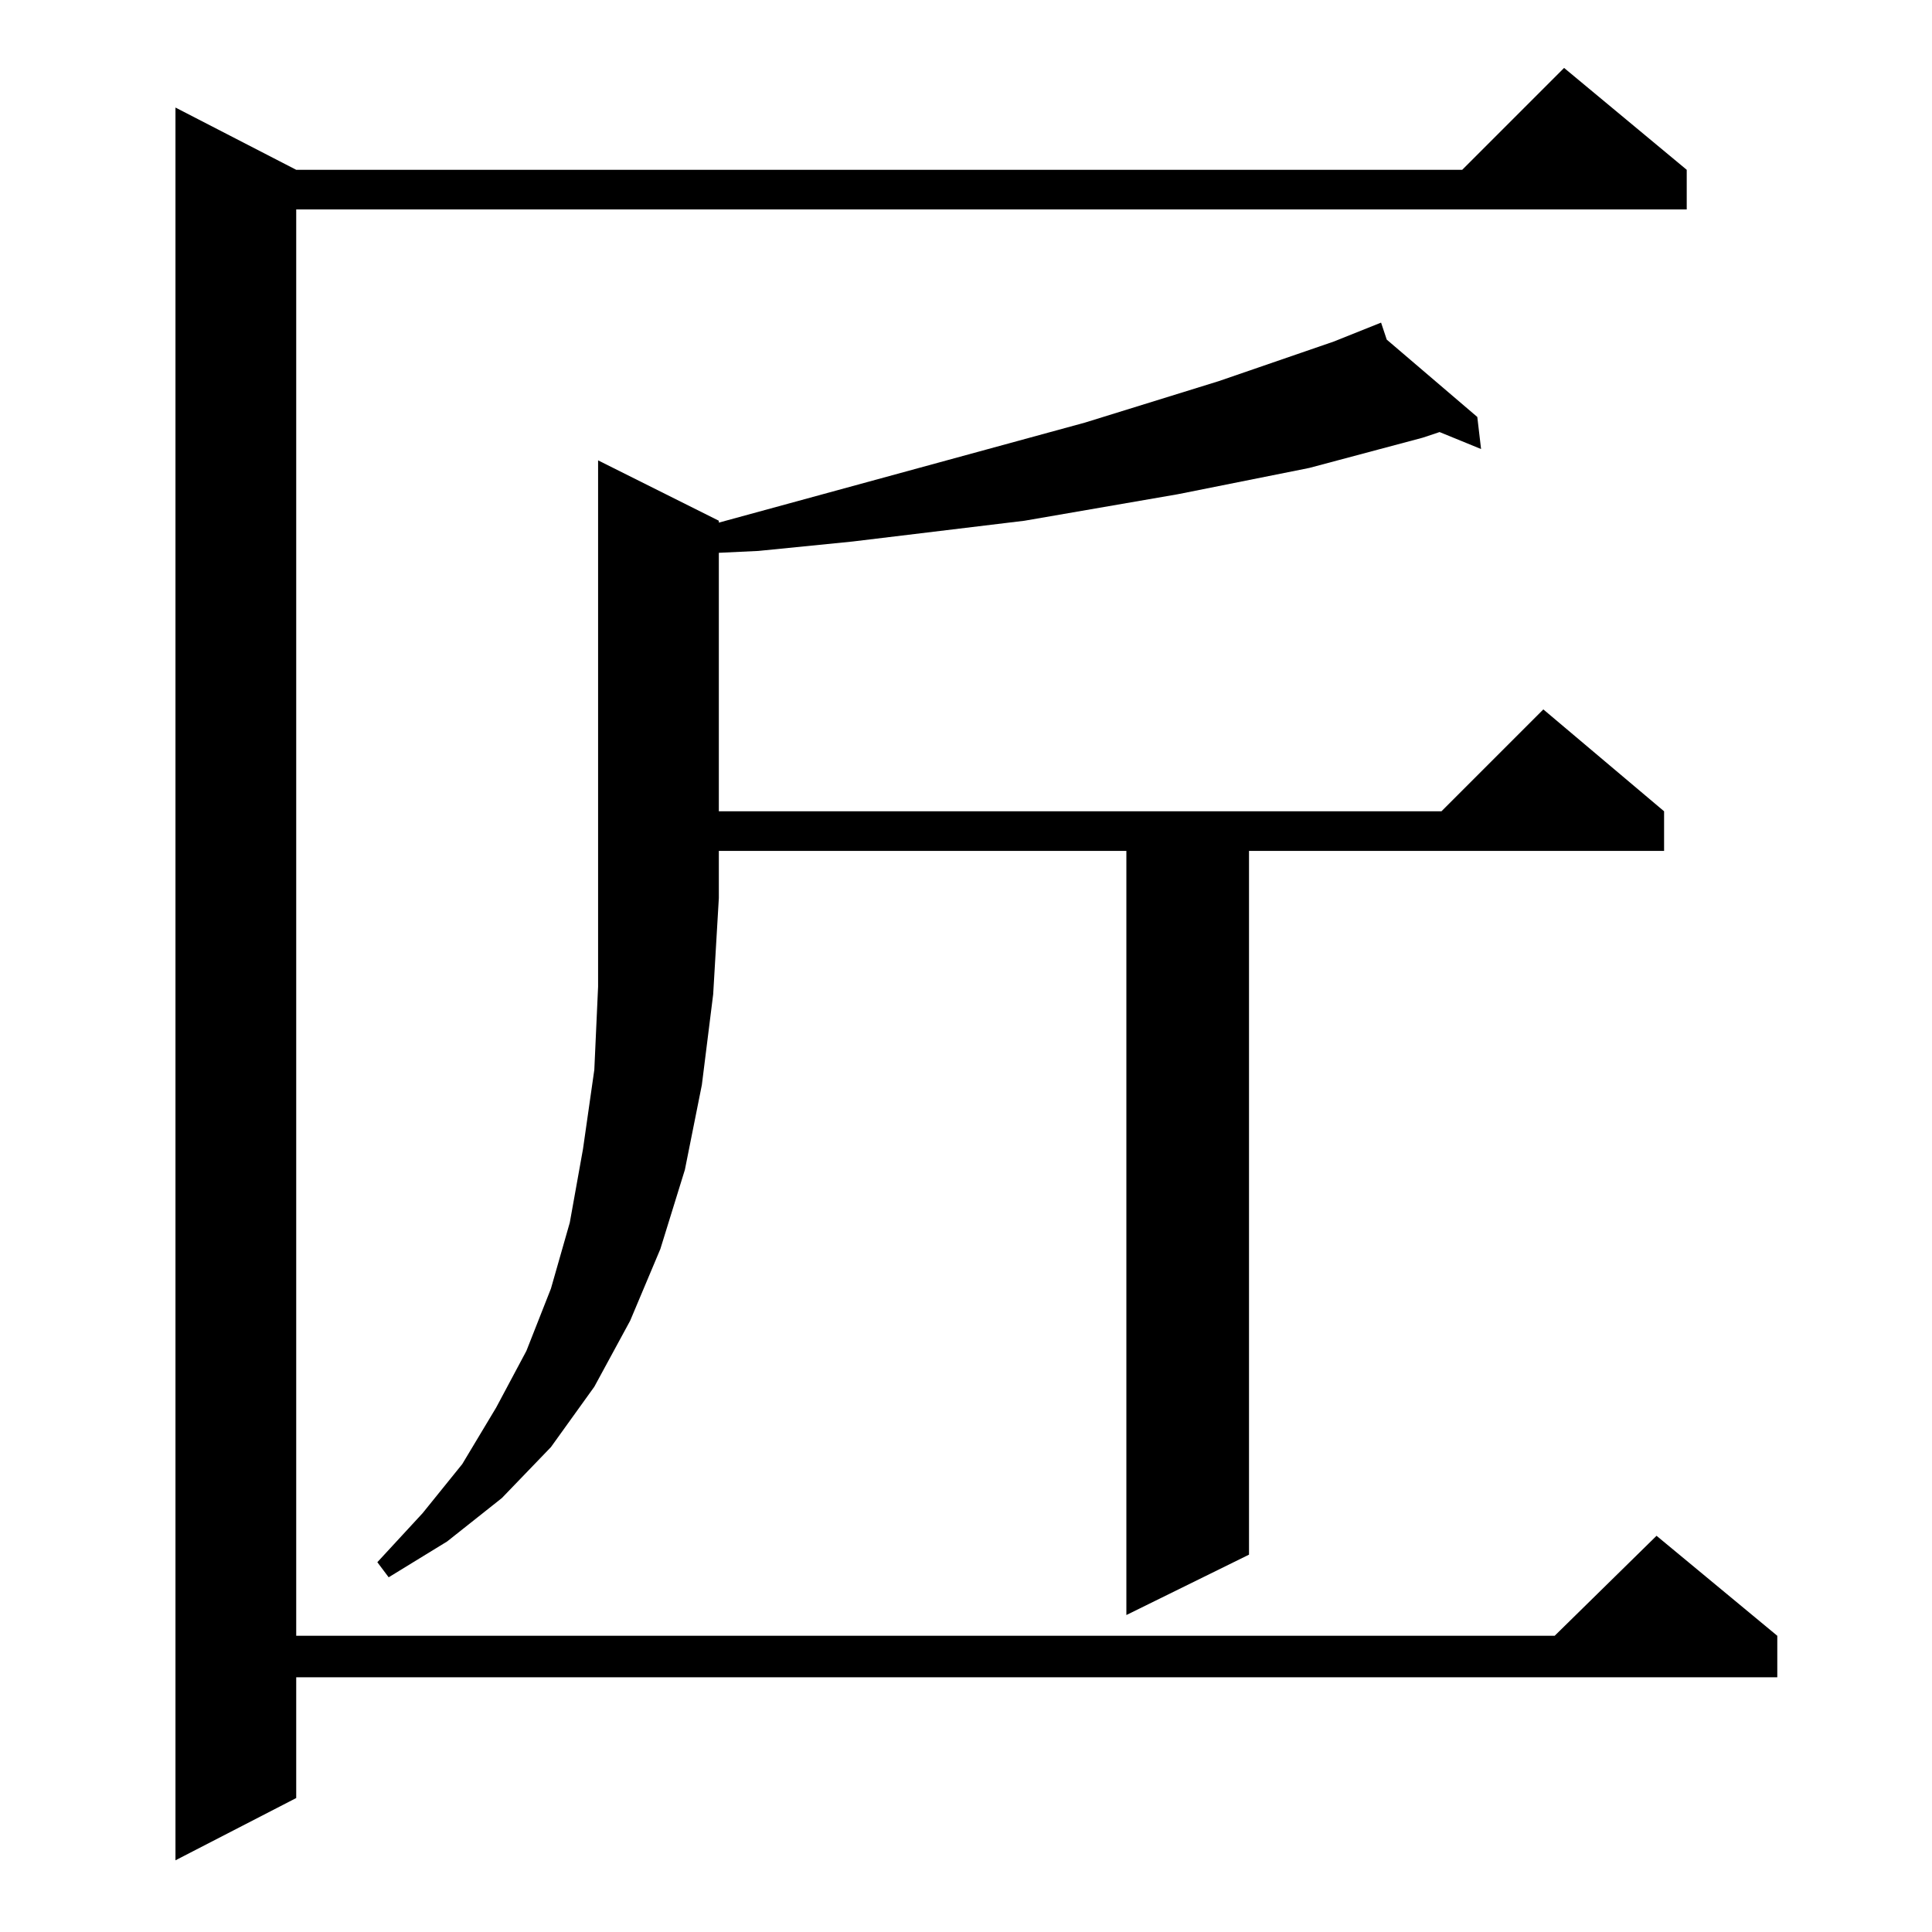 <?xml version="1.0" standalone="no"?>
<!DOCTYPE svg PUBLIC "-//W3C//DTD SVG 1.1//EN" "http://www.w3.org/Graphics/SVG/1.1/DTD/svg11.dtd" >
<svg xmlns="http://www.w3.org/2000/svg" xmlns:xlink="http://www.w3.org/1999/xlink" version="1.1" viewBox="0 -144 1024 1024">
  <g transform="matrix(1 0 0 -1 0 880)">
   <path fill="currentColor"
d="M894 934v-21h-737v-756h667l54 53l64 -53v-22h-785v-64l-64 -33v929l64 -33h618l54 54zM381 748v-1l194 53l71 22l61 21l25 10l3 -9l48 -41l2 -17l-22 9l-9 -3l-60 -16l-70 -14l-81 -14l-91 -11l-50 -5l-21 -1v-137h383l54 54l64 -54v-21h-220v-373l-65 -32v405h-216v-25
l-3 -51l-6 -48l-9 -45l-13 -42l-16 -38l-19 -35l-23 -32l-26 -27l-29 -23l-31 -19l-6 8l24 26l21 26l18 30l16 30l13 33l10 35l7 39l6 42l2 44v279z" />
  </g>

</svg>

